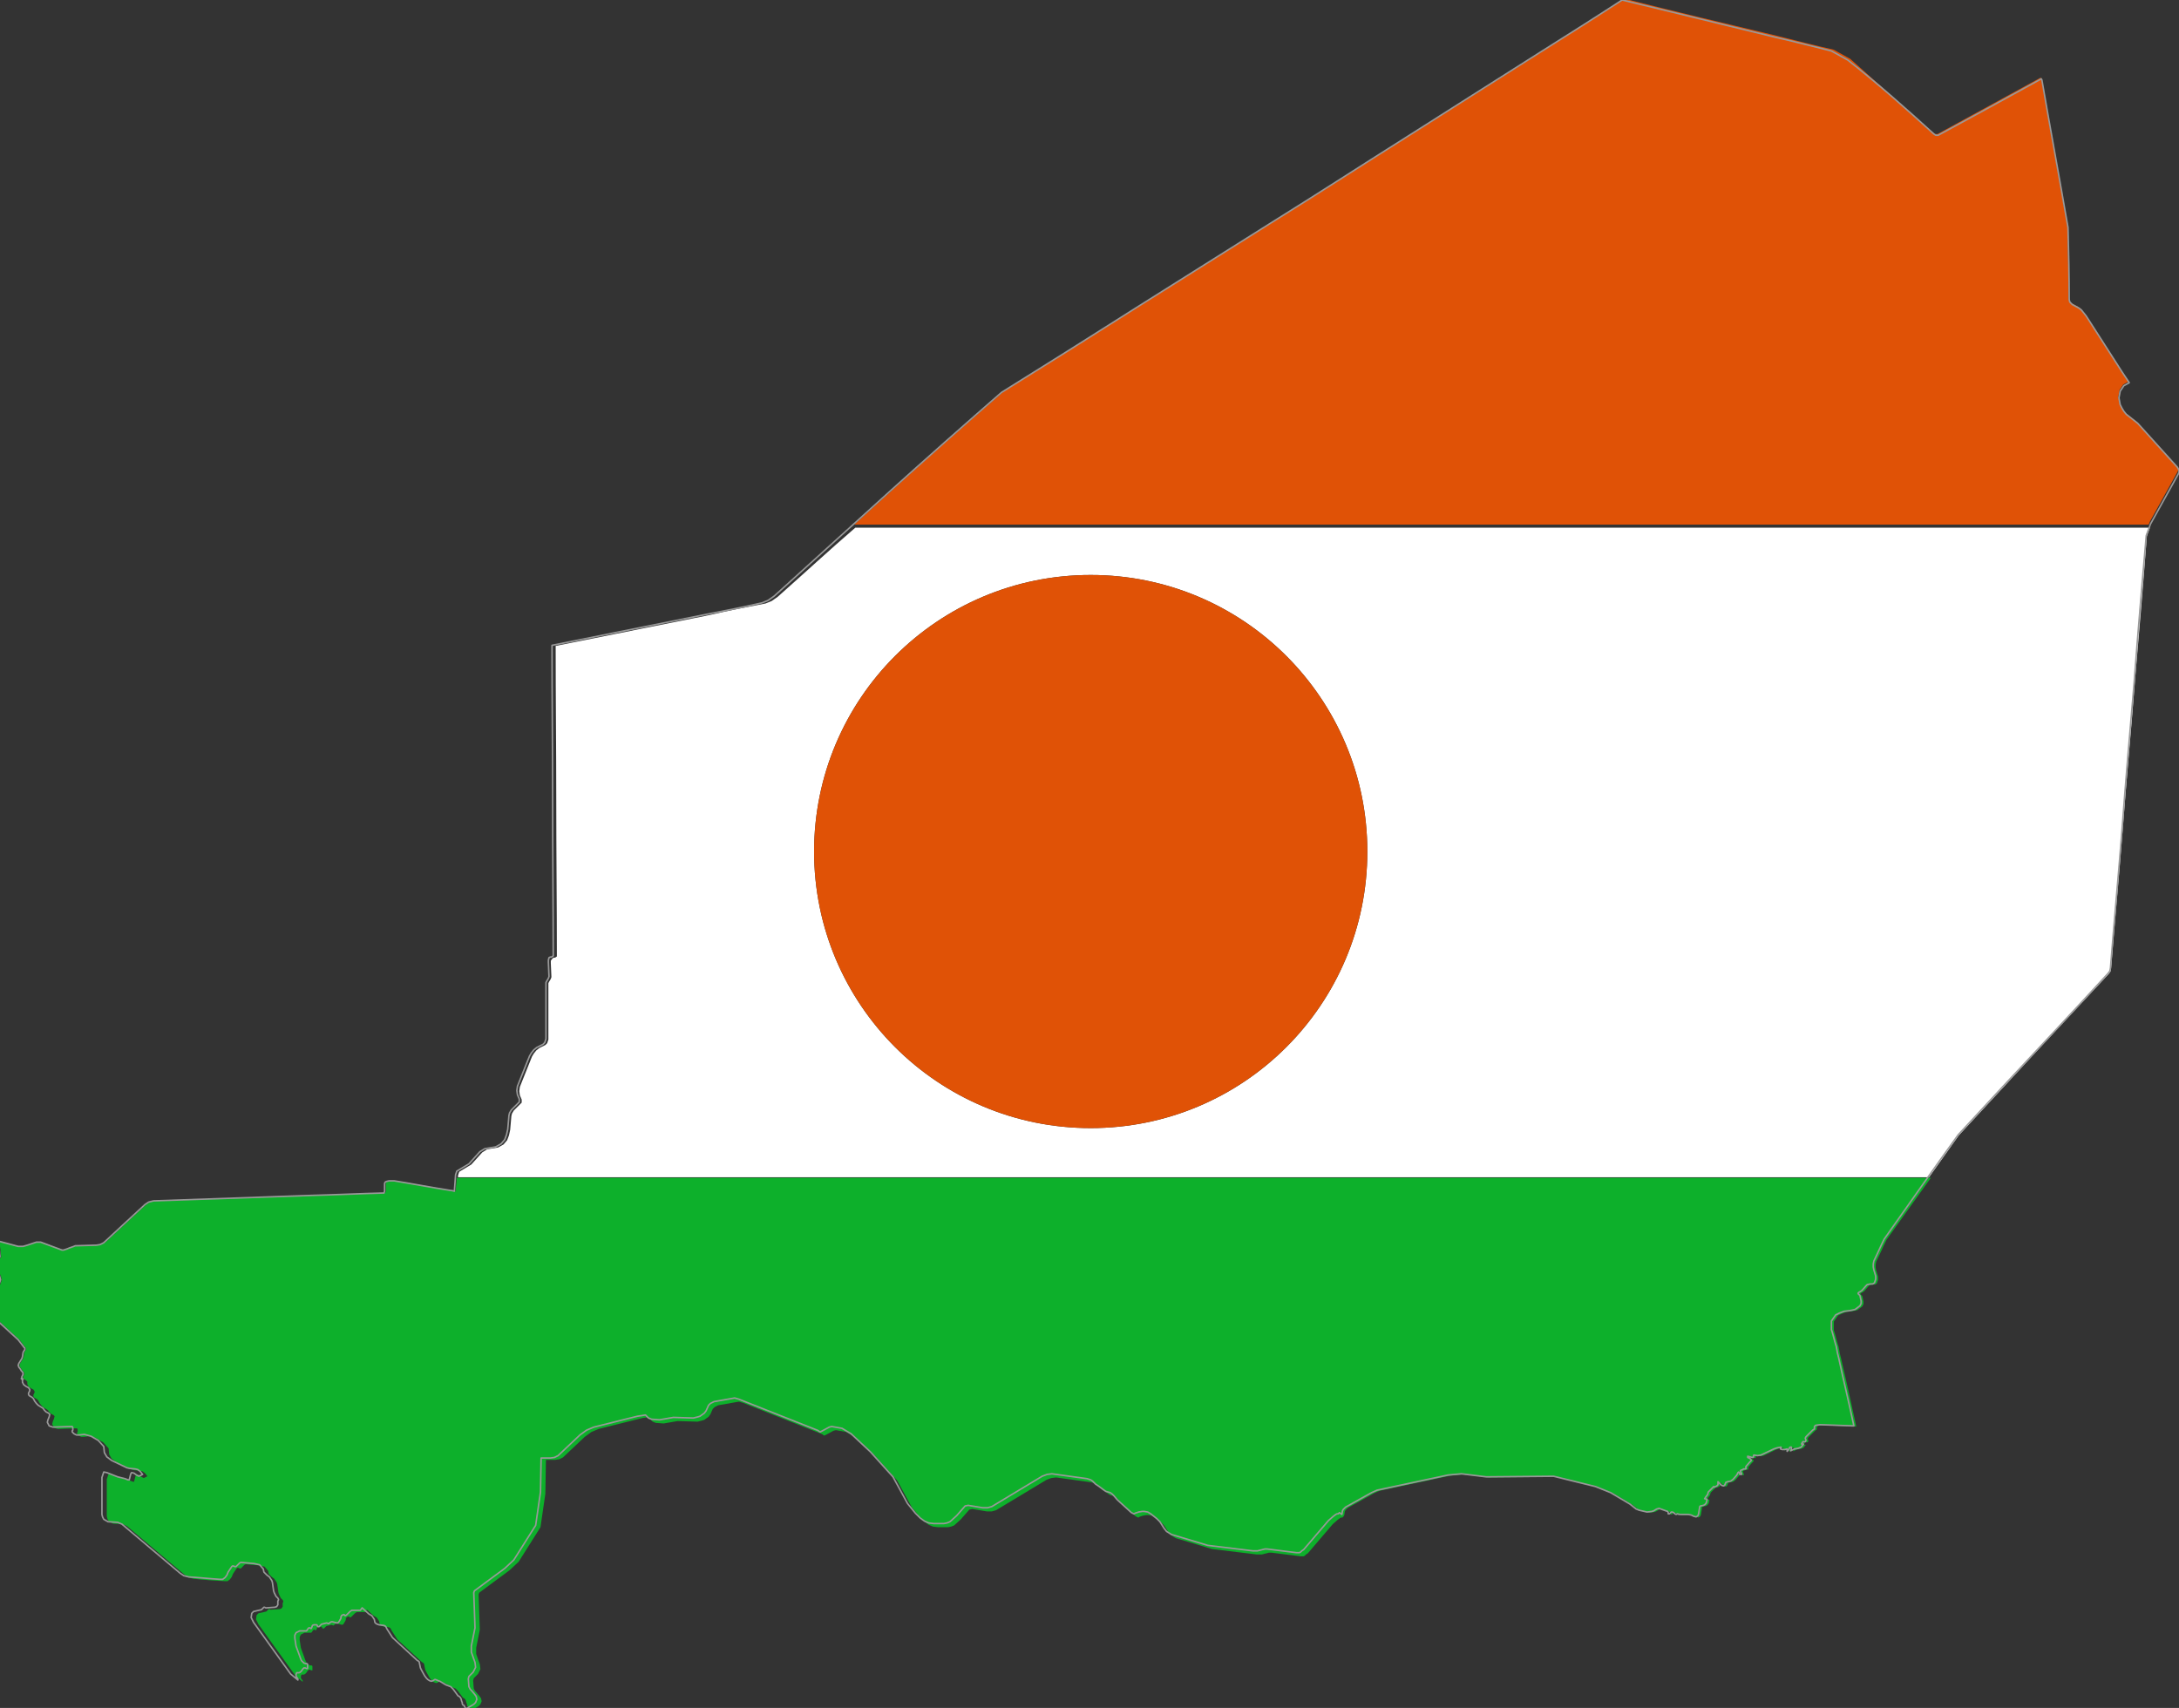 <?xml version="1.0" encoding="utf-8"?>

<svg version="1.2" baseProfile="tiny" xmlns="http://www.w3.org/2000/svg" xmlns:xlink="http://www.w3.org/1999/xlink" x="0px"
	 y="0px" viewBox="240.2 156.6 359.2 281.6" xml:space="preserve">

<rect x="240.2" y="156.6" width="359.2" height="281.6" fill="#333333" stroke="none"/>

<g id="Niger">
	<g>
		<path fill="#0DB02B" d="M315.3,353l-0.4-0.1l-0.1,0c-3.1-0.5-6.2-1.1-9.4-1.6l-0.9,0l-0.4,0.1l-0.2,0.1l-0.1,0.2l0,0.4v0.9
			l-0.1,0.3c-4,0.1-8.1,0.3-12.1,0.4c-8.6,0.3-17.3,0.6-25.9,0.9l-0.8,0.2l-0.6,0.4c-2.3,2.1-4.5,4.2-6.8,6.3l-0.6,0.3l-0.6,0.1
			l-3.5,0.1c-0.4,0.2-0.9,0.3-1.3,0.5l-0.6,0.2l-0.3,0l-3.5-1.3l-0.7,0l-1.5,0.5l-0.7,0.2l-0.8,0l-3-0.8l-0.2,0.2l0,0.6
			c0.1,0.6,0.1,1.1,0.2,1.7l-0.2,0.3l-0.3,0.3l-0.3,0.4l0,0.7l0.7,1.4l0.2,0.7l-1.5,4.3l0.1,1.2l0.7,1.1l3.6,3.3l1,1.3l0.1,0.1
			l0,0.2l-0.2,0.3l-0.1,0.2l-0.1,0.7l-0.1,0.3l-0.5,0.8l-0.1,0.3l0.1,0.3l0.3,0.4l0.1,0.2l0.1,0.1l0.1,0.1l0.1,0.2l0,0.2l-0.2,0.4
			v0.2l0.2,0.2l0.3,0.2l0.2,0.2l0,0.4l0.2,0.4l0.4,0.3l0.4,0.2l0.2,0.3l0,0.2l-0.2,0.4l0,0.2l0.1,0.2l0.5,0.3l0.2,0.2l0.2,0.4
			l0.3,0.4l0.3,0.3l0.8,0.5l0.2,0.3l0.3,0.3l0.4,0.2l0.2,0.2l-0.1,0.4l-0.2,0.5l-0.1,0.4l0.3,0.6l0.6,0.2l3-0.1l0.2,0l0.1,0.2v0.2
			l0,0.1l0,0.1l-0.1,0.1l0,0.2l0.3,0.3l0.4,0.2l0.4,0l0.9-0.1l1.1,0.3l1.2,0.7l0.9,1l0.1,1l0.4,0.7l0.8,0.6l2.5,1.2l0.4,0.1l1,0.1
			l0.4,0.1l0.4,0.3l0.4,0.5l-0.6,0.3l-0.4-0.2l-0.4-0.3l-0.4-0.1l-0.1,0.1l-0.1,0.3l-0.2,0.8l-0.2,0l-0.5-0.2l-1.2-0.3l-1.8-0.7
			l-0.5-0.1l-0.3,0.9c0,2,0,4,0,6.1l0.1,0.4l0.2,0.4l0.7,0.4l1.6,0.1l0.7,0.3c3.2,2.7,6.4,5.4,9.6,8.1l0.6,0.4l0.8,0.2
			c1.7,0.2,3.5,0.3,5.2,0.4l0.4,0l0.4-0.3l0.3-0.4l0.2-0.5l0.4-0.6l0.2-0.3l0.1-0.1l0.2,0l0.2,0.1l0.2,0l0.2-0.2l0.4-0.4l0.2-0.1
			l2.2,0.2l0.9,0.2l0.6,0.7l0.1,0.5l0.1,0.1l0.2,0.2l0.2,0.2l0.4,0.3l0.2,0.3l0.2,0.3l0.1,0.3l0.2,1.4l0.1,0.3l0.2,0.4l0.1,0.2
			l0.3,0.3l0.1,0.2v0.1l-0.1,0.2v0.1l0,0.5l-0.2,0.3l-0.3,0.1l-1.4,0.1l-0.1,0l-0.2-0.1l-0.1,0l-0.1,0.1l-0.2,0.2l-0.1,0.1l-1.3,0.3
			l-0.3,0.3l-0.1,0.7l0.4,0.8c2,2.8,4.1,5.7,6.1,8.5l1.2,1l0-0.2l-0.3-0.4l0-0.3l0.1-0.3l0.2,0l0.2,0l0.2-0.1l0.2-0.2l0.2-0.3
			l0.2-0.2l0.2,0l0.2,0.1l0.2,0l0-0.4l0-0.3l-0.1-0.1l-0.2,0l-0.3-0.1l-0.2-0.2l-0.2-0.2l-0.1-0.2l-0.8-2.2l-0.2-1.3l0-0.5l0.2-0.4
			l0.6-0.3l0.3,0l0.5,0l0.3,0l0.1-0.1l0.2-0.3l0.1-0.1l0.2,0l0.1,0.1l0.1,0l0.1-0.2l0.1-0.3l0.2-0.1l0.2,0l0.3,0l0.1,0.1l0,0.1
			l0.1,0.1l0.2,0l0.1-0.1l0.2-0.2l0.1-0.1l0.8-0.2l0.1,0l0.2,0.1l0.1,0l0.1-0.1l0.3-0.2l0.2,0l0.8,0.2l0.2-0.1l0.3-0.5l0.1-0.2
			l0-0.2l0.1-0.2l0.1-0.1l0.3-0.1l0.2,0.2l0.2-0.1l0.2-0.2l0.4-0.4l0.3-0.2l0.2,0l0.5,0l0.2,0l0.5,0l0.3-0.4l1.1,1l0.5,0.3l0.2,0.3
			l0.2,0.3l0.1,0.5l0.2,0.2l0.2,0.1l0.3,0.1l0.8,0.1l0.2,0.1l0.1,0.1l0.2,0.4l0.9,1.4l3.9,3.6l0.1,0.1l0.3,0.2l0.1,0.1l0.1,0.5
			l0.1,0.5l0.2,0.4l0.5,0.9l0.3,0.4l0.2,0.2l0.3,0.2l0.3,0.1l0.3-0.1l0.3-0.2l0.3,0.1l0.2,0.1l0.3,0.1l1,0.6l0.8,0.3l0.2,0.2
			l0.2,0.2l0.8,1.1l0.2,0.1l0.1,0.1l0.1,0.1l0.1,0.2l0.1,0.4l0.1,0.2l0,0.2l0.1,0.2l0.2,0.1l0.2,0.4l0.2,0.1l1.2-0.7l0.3-0.3
			l0.2-0.5l-0.1-0.5l-0.3-0.4l-0.5-0.6l-0.1-0.1l-0.1-0.1l-0.1-0.2l-0.1-0.2l-0.1-1.3l0.1-0.4l0.3-0.3l0.4-0.4l0.4-0.8l-0.1-0.8
			l-0.6-1.7l0-1l0.6-3l-0.2-5.8l0.1-0.3l5-3.7l1.5-1.4l3.6-5.7l0.8-5.5l0.1-5.6l1.5,0l0.7-0.1l0.6-0.3l3.6-3.4l1.1-0.8l1.2-0.5
			l7.2-1.8l0.7-0.1l0.5,0.2l0.5,0.5l0.5,0.2l1.3,0.1l2.3-0.4l3.3,0.1l0.8-0.2l0.3-0.1l0.7-0.5l0.3-0.4l0.4-0.9l0.3-0.3l0.6-0.3
			l3.4-0.6l0.7,0.2l12.9,5.1l0.2,0.1l0.1,0.1l0.2,0.1l0.2-0.1l1.3-0.7l0.4-0.1l1.7,0.3l1.5,0.9l3.2,3l3.7,4.1l2.4,4.4l1.3,1.6
			l0.8,0.8l0.7,0.5l0.7,0.3l0.8,0.1l1.7,0l0.5-0.1l0.5-0.2l1.1-1l1.4-1.6l0.5-0.1l2.4,0.4h0.8l0.7-0.2l8.3-5l0.8-0.3l0.8-0.1
			l5.8,0.8l0.6,0.2l0.3,0.2l0.5,0.5l0.6,0.4l0.8,0.6l0.3,0.2l0.7,0.2l0.3,0.2l0.3,0.3l0.6,0.7l2.3,2.1l0.2,0.1l0.2,0.1l0.1,0
			l0.1-0.1l0.3-0.1l0.3-0.1l0.6-0.1h0.3l0.6,0.1l0.5,0.3l1,0.8l0.5,0.5l0.7,1.1l0.4,0.5l0.8,0.5l6,1.8l7.4,0.9h0.8l1.2-0.3l0.4,0
			l4.8,0.6l0.5,0l0.2-0.1l0.2-0.2l0.3-0.2l4.1-4.8l0.8-0.7l0.4-0.3l0.2-0.1l0.1,0l0.1,0l0.2-0.2l0.1-0.2l0.1-0.6l0.1-0.2l0.4-0.4
			l4.3-2.4l0.9-0.4l11.7-2.5l2.2-0.2l4.1,0.5l11.1-0.1l6.9,1.7l2.5,1l3.2,1.9l1,0.8l0.5,0.2l1.3,0.3l0.8-0.1l0.3-0.1l0.5-0.3
			l0.4-0.1l1.1,0.4l0.3,0.1l0.1,0.2l0,0.1l0,0.1l0.2,0l0.1-0.1l0.1-0.1l0.1-0.1l0.2,0l0.2,0.1l0.2,0.2l0.2,0.1l0.2-0.1l0.4,0.1
			l1.4,0l0.5,0.1l0.4,0.2l0.4,0.1l0.3-0.2l0.1-0.3l0.2-1.2l0.1-0.1l0.5-0.1l0.2-0.1l0.2-0.2l0.1-0.2l0.1-0.5l-0.4-0.1l0.2-0.3
			l0.3-0.4l0.1-0.4l0.8-0.8l0.1-0.1l0.1,0.1l0.2-0.1l0.2-0.1l0.2-0.2l0-0.1l0-0.4l0.2,0.2l0.2,0.2l0.2,0.2l0.3,0.1l0.2-0.1l0.2-0.5
			l0.3-0.1l0.5-0.1l0.4-0.3l0.6-0.7l0.2-0.4l0,0l0.1-0.1l0.1,0.1l0.1,0.2l0,0.1l0.3,0l0-0.1l-0.1-0.2l-0.1-0.3l0.1-0.1l0.3-0.1
			l0.1-0.1l0.1,0l0.2,0l0.1,0l0-0.1l0-0.2l0-0.1l0.6-0.7l0.3-0.3l-0.1-0.2l-0.1-0.1l-0.2-0.1l-0.2-0.1v-0.2l0.4,0.1l0.3,0.1l0.2,0
			l0.1-0.4l0.6,0.1l0.6-0.1l2.1-1l0.6-0.2l0.6-0.1v0.1l-0.1,0.2l0.3,0.1l0.4,0l0.4-0.1l0,0.1l0,0.3l0.2-0.2l0.2-0.4l0.1-0.1l0.2,0
			l0,0.2l0,0.2l-0.1,0.2l0.6-0.3l0.6-0.1l0.5-0.2l0.4-0.5l-0.3,0l0-0.1l0.2-0.3l0.1,0l0.2,0l0.1,0l0.1-0.2l0-0.1l-0.1-0.2l0-0.1
			l0.1-0.2l0.2-0.2l0.9-0.9l0.3-0.2l0-0.4l0.2-0.2l0.7-0.1l5.6,0.2c-0.8-3.7-1.6-7.4-2.5-11.2l-0.2-0.8l-0.2-1.1
			c-0.3-0.9-0.5-1.9-0.8-2.8l0-1.4l0.7-1l0.6-0.3l0.8-0.3l0.9-0.1l0.9-0.2l0.8-0.6l0.2-0.4l0-0.4l-0.2-0.9l-0.1-0.1l-0.2-0.2l0-0.1
			l0.1-0.1l0.5-0.3l0.7-0.8l0.2-0.2l0.5-0.1l0.4,0l0.3-0.2l0.2-0.6l0-0.5l-0.3-1l-0.1-0.5l0-0.5l0.1-0.5c0.6-1.2,1.1-2.4,1.7-3.6
			c2.4-3.4,4.9-6.8,7.3-10.2H315.5L315.3,353z"/>
		<path fill="#FFFFFF" d="M368.4,255l-1,0.7l-1,0.4c-3.1,0.6-6.2,1.2-9.2,1.9c-8.5,1.7-17,3.4-25.4,5.1c0,8.5,0.1,17.1,0.1,25.6
			c0,8.5,0.1,17,0.1,25.6l-0.3,0.2l-0.2,0l-0.2,0.1L331,315l0,0.4l0.1,2.3L331,318l-0.3,0.5l-0.1,0.2c0,3.1,0,6.2,0,9.3l-0.2,0.6
			l-0.3,0.3l-1,0.5l-0.5,0.4l-0.4,0.5l-0.3,0.5l-2,5l-0.1,0.7l0.1,0.7l0.3,0.7l0,0c0,0,0,0,0,0.1c0,0.1,0,0.1,0,0.2l0,0.1l0,0.1
			l-1.3,1.3l-0.3,0.5l-0.1,0.4l-0.2,2.3l-0.2,0.9l-0.3,0.8l-0.6,0.7l-0.9,0.5l-1.8,0.3l-0.8,0.5l-1.8,2l-2,1.2l-0.2,0.6l0,0.3h242.5
			c1.6-2.3,3.3-4.6,4.9-6.9c2.5-2.7,5-5.4,7.5-8.1c5.7-6.2,11.4-12.3,17.2-18.5l0.3-0.4l0.1-0.5c0.6-7.6,1.3-15.1,1.9-22.7
			c0.6-8.1,1.4-16.2,2-24.3c0.7-8.1,1.4-16.2,2-24.3l0.5-1.4H381.2C376.9,247.3,372.7,251.2,368.4,255z M465.6,297
			c0,25.2-20.4,45.6-45.6,45.6c-25.2,0-45.6-20.4-45.6-45.6s20.4-45.6,45.6-45.6C445.2,251.4,465.6,271.8,465.6,297z"/>
		<path fill="#E05206" d="M599,233.4c-2.2-2.4-4.3-4.8-6.5-7.2l-1.9-1.5l-0.4-0.5l-0.3-0.5l-0.3-0.6l-0.2-1.1l0.2-1.1l0.6-0.9
			l0.9-0.5c-0.3-0.4-0.5-0.8-0.8-1.2l-0.4-0.6c-1.9-3.1-3.9-6.1-5.9-9.2l-0.8-1l-0.4-0.3l-1.1-0.6l-0.4-0.4l-0.1-0.4
			c0-4-0.1-7.9-0.2-11.9c-1.4-8.1-2.9-16.2-4.3-24.3l-0.1-0.2l0,0l0,0c-5.7,3.1-11.3,6.2-17,9.3l-0.4,0l-0.3-0.2
			c-4.6-4-9.1-8.1-13.7-12.2l-2.7-1.5c-3.1-0.7-6.2-1.5-9.4-2.3c-8.4-2-16.8-4-25.1-6.1c-4.6,3-9.2,5.9-13.8,8.8
			c-7.3,4.7-14.6,9.3-21.9,13.9c-7.4,4.7-14.7,9.4-22.1,14c-7.5,4.7-14.9,9.4-22.4,14.1c-7.3,4.6-14.7,9.2-22.1,13.9
			c-6.2,5.4-12.4,10.8-18.4,16.3c-2.1,1.9-4.2,3.8-6.3,5.7h213.4l0.2-0.5c1.5-2.7,3-5.4,4.5-8.1l0.2-0.4l0-0.4L599,233.4z"/>
		<circle fill="#E05206" cx="420" cy="297" r="45.6"/>
	</g>
	<path vector-effect="none" fill="none" stroke="#999999" stroke-width="0.25" stroke-linecap="round" stroke-linejoin="round" d="
		M559,178.7l0.3,0.2l0.4,0c5.7-3.1,11.4-6.2,17-9.3l0,0l0,0l0,0l0.1,0.2c1.4,8.1,2.9,16.2,4.3,24.3c0.1,4,0.2,7.9,0.2,11.9l0.1,0.4
		l0.4,0.4l1.1,0.6l0.4,0.3l0.8,1c2,3.1,3.9,6.1,5.9,9.2l0.4,0.6c0.3,0.4,0.5,0.8,0.8,1.2l-0.9,0.5l-0.6,0.9l-0.2,1.1l0.2,1.1
		l0.3,0.6l0.3,0.5l0.4,0.5l1.9,1.5c2.2,2.4,4.3,4.8,6.5,7.2l0.3,0.5l0,0.4l-0.2,0.4c-1.5,2.7-3,5.4-4.5,8.1l-0.7,1.9
		c-0.7,8.1-1.4,16.2-2,24.3c-0.7,8.1-1.4,16.2-2,24.3c-0.6,7.6-1.3,15.1-1.9,22.7l-0.1,0.5l-0.3,0.4c-5.7,6.2-11.4,12.3-17.2,18.5
		c-2.5,2.7-5,5.4-7.5,8.1c-4.1,5.7-8.1,11.4-12.2,17.2c-0.6,1.2-1.1,2.4-1.7,3.6l-0.1,0.5l0,0.5l0.1,0.5l0.3,1l0,0.5l-0.2,0.6
		l-0.3,0.2l-0.4,0l-0.5,0.1l-0.2,0.2l-0.7,0.8l-0.5,0.3l-0.1,0.1l0,0.1l0.2,0.2l0.1,0.1l0.2,0.9l0,0.4l-0.2,0.4l-0.8,0.6l-0.9,0.2
		l-0.9,0.1l-0.8,0.3l-0.6,0.3l-0.7,1l0,1.4c0.3,0.9,0.5,1.9,0.8,2.8l0.2,1.1l0.2,0.8c0.8,3.7,1.7,7.4,2.5,11.2l-5.6-0.2l-0.7,0.1
		l-0.2,0.2l0,0.4l-0.3,0.2l-0.9,0.9l-0.2,0.2l-0.1,0.2l0,0.1l0.1,0.2l0,0.1l-0.1,0.2l-0.1,0l-0.2,0l-0.1,0l-0.2,0.3l0,0.1l0.3,0
		l-0.4,0.5l-0.5,0.2l-0.6,0.1l-0.6,0.3l0.1-0.2l0-0.2l0-0.2l-0.2,0l-0.1,0.1l-0.2,0.4l-0.2,0.2l0-0.3l0-0.1l-0.4,0.1l-0.4,0
		l-0.3-0.1l0.1-0.2v-0.1l-0.6,0.1l-0.6,0.2l-2.1,1l-0.6,0.1l-0.6-0.1l-0.1,0.4l-0.2,0l-0.3-0.1l-0.4-0.1v0.2l0.2,0.1l0.2,0.1
		l0.1,0.1l0.1,0.2l-0.3,0.3l-0.6,0.7l0,0.1l0,0.2l0,0.1l-0.1,0l-0.2,0l-0.1,0l-0.1,0.1l-0.3,0.1l-0.1,0.1l0.1,0.3l0.1,0.2l0,0.1
		l-0.3,0l0-0.1l-0.1-0.2l-0.1-0.1l-0.1,0.1l0,0l-0.2,0.4l-0.6,0.7l-0.4,0.3l-0.5,0.1l-0.3,0.1l-0.2,0.5l-0.2,0.1l-0.3-0.1l-0.2-0.2
		l-0.2-0.2l-0.2-0.2l0,0.4l0,0.1l-0.2,0.2l-0.2,0.1l-0.2,0.1l-0.1-0.1l-0.1,0.1l-0.8,0.8l-0.1,0.4l-0.3,0.4l-0.2,0.3l0.4,0.1
		l-0.1,0.5l-0.1,0.2l-0.2,0.2l-0.2,0.1l-0.5,0.1l-0.1,0.1l-0.2,1.2l-0.1,0.3l-0.3,0.2l-0.4-0.1l-0.4-0.2l-0.5-0.1l-1.4,0l-0.4-0.1
		l-0.2,0.1l-0.2-0.1l-0.2-0.2l-0.2-0.1l-0.2,0l-0.1,0.1l-0.1,0.1l-0.1,0.1l-0.2,0l0-0.1l0-0.1l-0.1-0.2l-0.3-0.1l-1.1-0.4l-0.4,0.1
		l-0.5,0.3l-0.3,0.1l-0.8,0.1l-1.3-0.3l-0.5-0.2l-1-0.8l-3.2-1.9l-2.5-1l-6.9-1.7l-11.1,0.1l-4.1-0.5l-2.2,0.2l-11.7,2.5l-0.9,0.4
		l-4.3,2.4l-0.4,0.4l-0.1,0.2l-0.1,0.6L461,406l-0.2,0.2l-0.1,0l-0.1,0l-0.2,0.1l-0.4,0.3l-0.8,0.7l-4.1,4.8l-0.3,0.2l-0.2,0.2
		l-0.2,0.1l-0.5,0l-4.8-0.6l-0.4,0l-1.2,0.3h-0.8l-7.4-0.9l-6-1.8l-0.8-0.5l-0.4-0.5l-0.7-1.1l-0.5-0.5l-1-0.8l-0.5-0.3l-0.6-0.1
		h-0.3l-0.6,0.1l-0.3,0.1l-0.3,0.1l-0.1,0.1l-0.1,0l-0.2-0.1l-0.2-0.1l-2.3-2.1l-0.6-0.7l-0.3-0.3l-0.3-0.2l-0.7-0.2l-0.3-0.2
		l-0.8-0.6l-0.6-0.4l-0.5-0.5l-0.3-0.2l-0.6-0.2l-5.8-0.8l-0.8,0.1l-0.8,0.3l-8.3,5l-0.7,0.2h-0.8l-2.4-0.4l-0.5,0.1l-1.4,1.6
		l-1.1,1l-0.5,0.2l-0.5,0.1l-1.7,0l-0.8-0.1l-0.7-0.3l-0.7-0.5l-0.8-0.8l-1.3-1.6l-2.4-4.4l-3.7-4.1l-3.2-3l-1.5-0.9l-1.7-0.3
		l-0.4,0.1l-1.3,0.7l-0.2,0.1l-0.2-0.1l-0.1-0.1l-0.2-0.1l-12.9-5.1l-0.7-0.2l-3.4,0.6l-0.6,0.3l-0.3,0.3l-0.4,0.9l-0.3,0.4
		l-0.7,0.5l-0.3,0.1l-0.8,0.2l-3.3-0.1l-2.3,0.4l-1.3-0.1l-0.5-0.2l-0.5-0.5L346,390l-0.7,0.1l-7.2,1.8l-1.2,0.5l-1.1,0.8l-3.6,3.4
		l-0.6,0.3l-0.7,0.1l-1.5,0l-0.1,5.6l-0.8,5.5l-3.6,5.7l-1.5,1.4l-5,3.7l-0.1,0.3l0.2,5.8l-0.6,3l0,1l0.6,1.7l0.1,0.8l-0.4,0.8
		l-0.4,0.4l-0.3,0.3l-0.1,0.4l0.1,1.3l0.1,0.2l0.1,0.2l0.1,0.1l0.1,0.1l0.5,0.6l0.3,0.4l0.1,0.5l-0.2,0.5l-0.3,0.3l-1.2,0.7
		l-0.2-0.1l-0.2-0.4l-0.2-0.1l-0.1-0.2l0-0.2l-0.1-0.2l-0.1-0.4l-0.1-0.2l-0.1-0.1l-0.1-0.1l-0.2-0.1l-0.8-1.1l-0.2-0.2l-0.2-0.2
		l-0.8-0.3l-1-0.6l-0.3-0.1l-0.2-0.1l-0.3-0.1l-0.3,0.2l-0.3,0.1l-0.3-0.1l-0.3-0.2l-0.2-0.2l-0.3-0.4l-0.5-0.9l-0.2-0.4l-0.1-0.5
		l-0.1-0.5l-0.1-0.1l-0.3-0.2l-0.1-0.1l-3.9-3.6l-0.9-1.4l-0.2-0.4l-0.1-0.1l-0.2-0.1l-0.8-0.1l-0.3-0.1l-0.2-0.1l-0.2-0.2l-0.1-0.5
		l-0.2-0.3l-0.2-0.3l-0.5-0.3l-1.1-1l-0.3,0.4l-0.5,0l-0.2,0l-0.5,0l-0.2,0l-0.3,0.2l-0.4,0.4l-0.2,0.2l-0.2,0.1l-0.2-0.2l-0.3,0.1
		l-0.1,0.1l-0.1,0.2l0,0.2l-0.1,0.2l-0.3,0.5l-0.2,0.1l-0.8-0.2l-0.2,0l-0.3,0.2l-0.1,0.1l-0.1,0l-0.2-0.1l-0.1,0l-0.8,0.2l-0.1,0.1
		l-0.2,0.2l-0.1,0.1l-0.2,0l-0.1-0.1l0-0.1l-0.1-0.1l-0.3,0l-0.2,0l-0.2,0.1l-0.1,0.3l-0.1,0.2l-0.1,0l-0.1-0.1l-0.2,0l-0.1,0.1
		l-0.2,0.3l-0.1,0.1l-0.3,0l-0.5,0l-0.3,0l-0.6,0.3l-0.2,0.4l0,0.5l0.2,1.3l0.8,2.2l0.1,0.2l0.2,0.2l0.2,0.2l0.3,0.1l0.2,0l0.1,0.1
		l0,0.3l0,0.4l-0.2,0l-0.2-0.1l-0.2,0l-0.2,0.2l-0.2,0.3l-0.2,0.2l-0.2,0.1l-0.2,0l-0.2,0l-0.1,0.3l0,0.3l0.3,0.4l0,0.2l-1.2-1
		c-2-2.8-4.1-5.7-6.1-8.5l-0.4-0.8l0.1-0.7l0.3-0.3l1.3-0.3l0.1-0.1l0.2-0.2l0.1-0.1l0.1,0l0.2,0.1l0.1,0l1.4-0.1l0.3-0.1l0.2-0.3
		l0-0.5v-0.1l0.1-0.2v-0.1l-0.1-0.2l-0.3-0.3l-0.1-0.2l-0.2-0.4l-0.1-0.3l-0.2-1.4l-0.1-0.3l-0.2-0.3l-0.2-0.3l-0.4-0.3l-0.2-0.2
		l-0.2-0.2l-0.1-0.1l-0.1-0.5l-0.6-0.7l-0.9-0.2l-2.2-0.2l-0.2,0.1l-0.4,0.4l-0.2,0.2l-0.2,0l-0.2-0.1l-0.2,0l-0.1,0.1l-0.2,0.3
		l-0.4,0.6l-0.2,0.5l-0.3,0.4l-0.4,0.3l-0.4,0c-1.7-0.1-3.5-0.3-5.2-0.4l-0.8-0.2l-0.6-0.4c-3.2-2.7-6.4-5.4-9.6-8.1l-0.7-0.3
		l-1.6-0.1l-0.7-0.4l-0.2-0.4l-0.1-0.4c0-2,0-4,0-6.1l0.3-0.9l0.5,0.1l1.8,0.7l1.2,0.3l0.5,0.2l0.2,0l0.2-0.8l0.1-0.3l0.1-0.1
		l0.4,0.1l0.4,0.3l0.4,0.2l0.6-0.3l-0.4-0.5l-0.4-0.3l-0.4-0.1l-1-0.1l-0.4-0.1l-2.5-1.2l-0.8-0.6l-0.4-0.7l-0.1-1l-0.9-1l-1.2-0.7
		l-1.1-0.3l-0.9,0.1l-0.4,0l-0.4-0.2l-0.3-0.3l0-0.2l0.1-0.1l0-0.1l0-0.1v-0.2l-0.1-0.2l-0.2,0l-3,0.1l-0.6-0.2l-0.3-0.6l0.1-0.4
		l0.2-0.5l0.1-0.4l-0.2-0.2l-0.4-0.2l-0.3-0.3l-0.2-0.3l-0.8-0.5l-0.3-0.3l-0.3-0.4l-0.2-0.4l-0.2-0.2l-0.5-0.3l-0.1-0.2l0-0.2
		l0.2-0.4l0-0.2l-0.2-0.3l-0.4-0.2l-0.4-0.3l-0.2-0.4l0-0.4l-0.2-0.2L244,384l-0.2-0.2v-0.2l0.2-0.4l0-0.2l-0.1-0.2l-0.1-0.1
		l-0.1-0.1l-0.1-0.2l-0.3-0.4l-0.1-0.3l0.1-0.3l0.5-0.8l0.1-0.3l0.1-0.7l0.1-0.2l0.2-0.3l0-0.2l-0.1-0.1l-1-1.3l-3.6-3.3l-0.7-1.1
		l-0.1-1.2l1.5-4.3l-0.2-0.7l-0.7-1.4l0-0.7l0.3-0.4l0.3-0.3l0.2-0.3c-0.1-0.6-0.1-1.1-0.2-1.7l0-0.6l0.2-0.2l3,0.8l0.8,0l0.7-0.2
		l1.5-0.5l0.7,0l3.5,1.3l0.3,0l0.6-0.2c0.4-0.2,0.9-0.3,1.3-0.5l3.5-0.1l0.6-0.1l0.6-0.3c2.3-2.1,4.5-4.2,6.8-6.3l0.6-0.4l0.8-0.2
		c8.6-0.3,17.3-0.6,25.9-0.9c4-0.1,8.1-0.3,12.1-0.4l0.1-0.3v-0.9l0-0.4l0.1-0.2l0.2-0.1l0.4-0.1l0.9,0c3.1,0.5,6.2,1.1,9.4,1.6
		l0.1,0l0.4,0.1l0.2-2.7l0.2-0.6l2-1.2l1.8-2l0.8-0.5l1.8-0.3l0.9-0.5l0.6-0.7l0.3-0.8l0.2-0.9l0.2-2.3l0.1-0.4l0.3-0.5l1.3-1.3
		l0-0.1l0-0.1c0-0.1,0-0.1,0-0.2c0,0,0,0,0-0.1l0,0l-0.3-0.7l-0.1-0.7l0.1-0.7l2-5l0.3-0.5l0.4-0.5l0.5-0.4l1-0.5l0.3-0.3l0.2-0.6
		c0-3.1,0-6.2,0-9.3l0.1-0.2l0.3-0.5l0.1-0.3l-0.1-2.3l0-0.4l0.1-0.4l0.2-0.1l0.2,0l0.3-0.2c0-8.5-0.1-17-0.1-25.6
		c0-8.5-0.1-17.1-0.1-25.6c8.5-1.7,17-3.4,25.4-5.1c3.1-0.6,6.2-1.2,9.2-1.9l1-0.4l1-0.7c6.4-5.8,12.7-11.5,19.1-17.3
		c6.1-5.5,12.2-10.9,18.4-16.3c7.4-4.6,14.7-9.2,22.1-13.9c7.5-4.7,14.9-9.4,22.4-14.1c7.4-4.6,14.8-9.4,22.1-14
		c7.3-4.6,14.6-9.3,21.9-13.9c4.6-2.9,9.2-5.8,13.8-8.8c8.4,2,16.8,4.1,25.1,6.1c3.1,0.7,6.2,1.5,9.4,2.3l2.7,1.5
		C549.9,170.5,554.5,174.6,559,178.7"/>
</g>

</svg>
